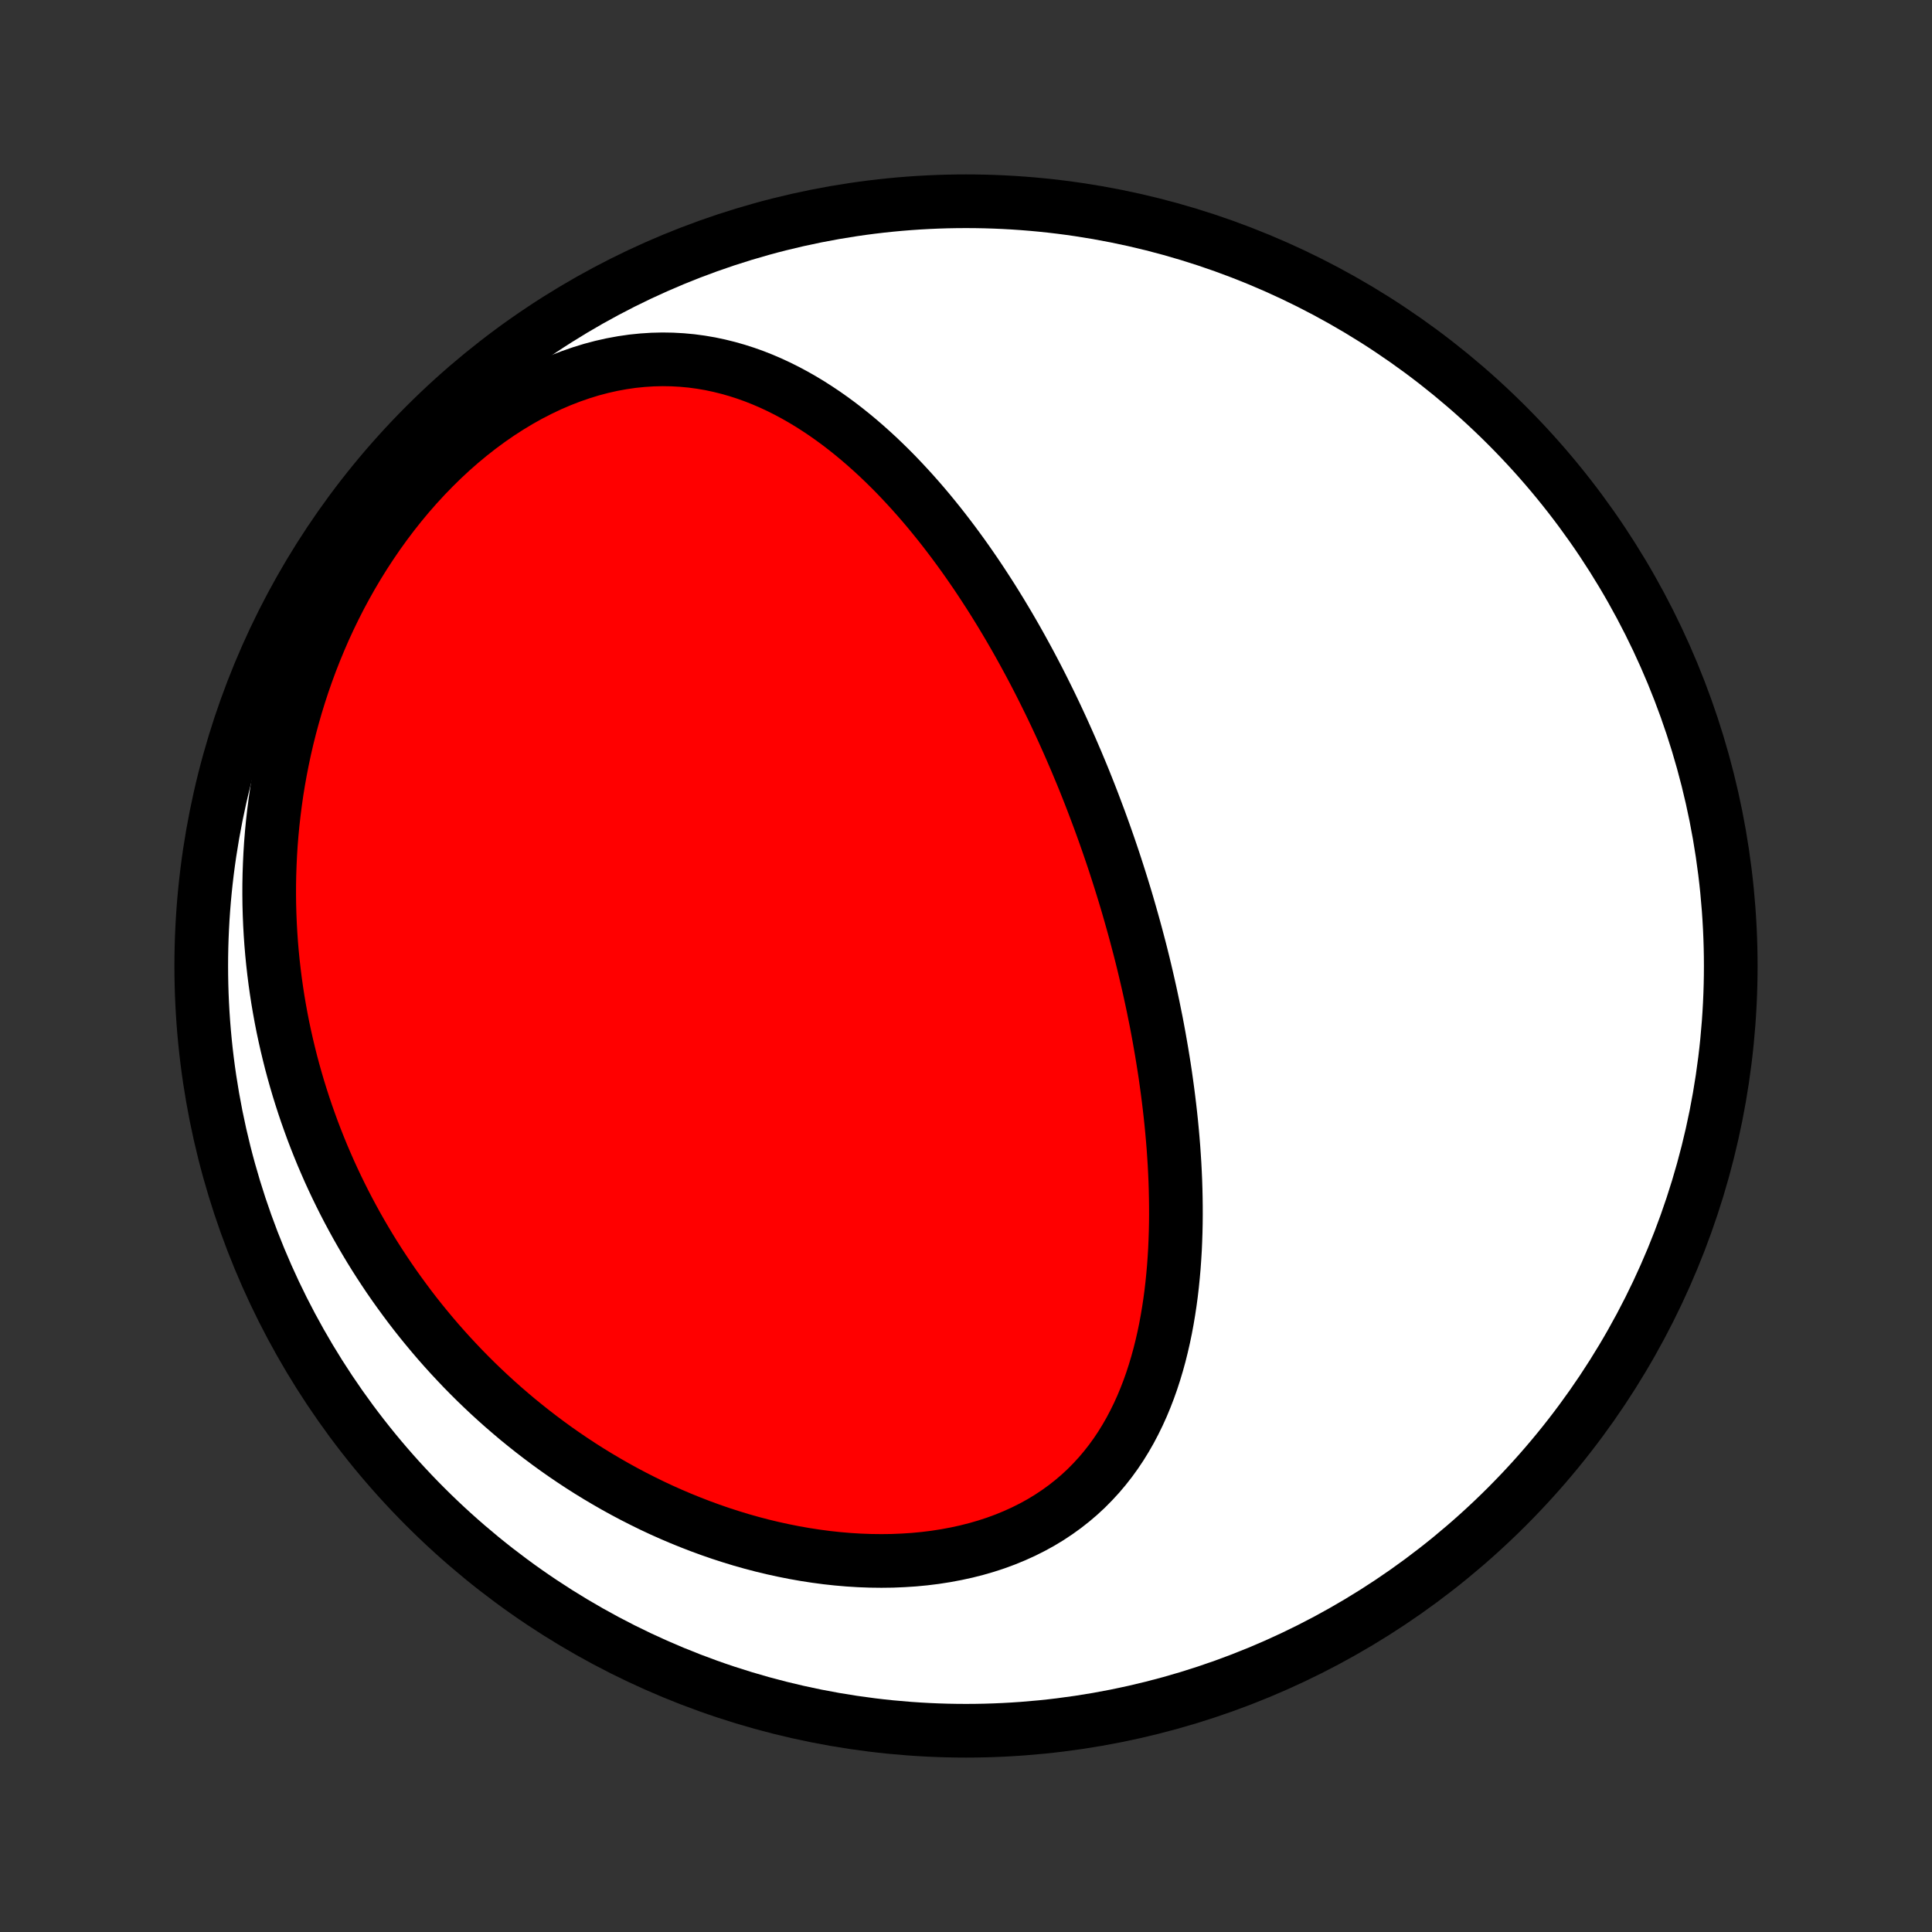 <?xml version="1.0" encoding="utf-8" standalone="no"?>
<!DOCTYPE svg PUBLIC "-//W3C//DTD SVG 1.1//EN"
  "http://www.w3.org/Graphics/SVG/1.1/DTD/svg11.dtd">
<!-- Created with matplotlib (http://matplotlib.org/) -->
<svg height="72pt" version="1.1" viewBox="0 0 72 72" width="72pt" xmlns="http://www.w3.org/2000/svg" xmlns:xlink="http://www.w3.org/1999/xlink">
 <rect x="0" y="0" width="72" height="72" fill="#333333" stroke="none"/>
 <defs>
  <style type="text/css">
*{stroke-linecap:butt;stroke-linejoin:round;}
  </style>
 </defs>
 <g id="figure_1">
  <g id="patch_1">
   <path d="
M0 72
L72 72
L72 0
L0 0
z
" style="fill:none;"/>
  </g>
  <g id="axes_1">
   <g id="PatchCollection_1">
    <defs>
     <path d="
M36 -7.5
C43.558 -7.5 50.808 -10.503 56.153 -15.848
C61.497 -21.192 64.5 -28.442 64.5 -36
C64.5 -43.558 61.497 -50.808 56.153 -56.153
C50.808 -61.497 43.558 -64.5 36 -64.5
C28.442 -64.5 21.192 -61.497 15.848 -56.153
C10.503 -50.808 7.5 -43.558 7.5 -36
C7.5 -28.442 10.503 -21.192 15.848 -15.848
C21.192 -10.503 28.442 -7.5 36 -7.5
z
" id="C0_0_a811fe30f3"/>
     <path d="
M40.975 -41.447
L41.064 -41.202
L41.153 -40.955
L41.24 -40.708
L41.326 -40.461
L41.411 -40.212
L41.495 -39.963
L41.577 -39.713
L41.658 -39.462
L41.738 -39.211
L41.817 -38.958
L41.895 -38.704
L41.972 -38.45
L42.047 -38.194
L42.121 -37.937
L42.194 -37.679
L42.266 -37.42
L42.337 -37.16
L42.406 -36.898
L42.475 -36.636
L42.542 -36.372
L42.608 -36.106
L42.672 -35.839
L42.735 -35.571
L42.797 -35.301
L42.858 -35.03
L42.917 -34.757
L42.975 -34.483
L43.031 -34.206
L43.087 -33.929
L43.14 -33.649
L43.192 -33.368
L43.242 -33.085
L43.291 -32.801
L43.338 -32.514
L43.384 -32.226
L43.428 -31.936
L43.469 -31.644
L43.509 -31.351
L43.547 -31.055
L43.583 -30.758
L43.617 -30.458
L43.649 -30.157
L43.678 -29.854
L43.705 -29.549
L43.73 -29.243
L43.751 -28.934
L43.771 -28.624
L43.787 -28.312
L43.801 -27.998
L43.811 -27.682
L43.818 -27.365
L43.822 -27.047
L43.823 -26.727
L43.82 -26.405
L43.813 -26.082
L43.802 -25.758
L43.788 -25.433
L43.768 -25.107
L43.745 -24.78
L43.716 -24.453
L43.683 -24.124
L43.645 -23.796
L43.601 -23.467
L43.551 -23.138
L43.496 -22.81
L43.435 -22.482
L43.367 -22.155
L43.292 -21.828
L43.211 -21.503
L43.122 -21.18
L43.026 -20.859
L42.922 -20.539
L42.81 -20.223
L42.689 -19.909
L42.56 -19.599
L42.421 -19.292
L42.273 -18.99
L42.116 -18.692
L41.948 -18.399
L41.771 -18.112
L41.583 -17.831
L41.384 -17.556
L41.174 -17.288
L40.954 -17.028
L40.722 -16.776
L40.48 -16.531
L40.226 -16.296
L39.961 -16.07
L39.685 -15.853
L39.398 -15.646
L39.101 -15.449
L38.794 -15.263
L38.476 -15.088
L38.149 -14.924
L37.812 -14.771
L37.467 -14.629
L37.114 -14.499
L36.753 -14.381
L36.384 -14.274
L36.01 -14.179
L35.629 -14.096
L35.243 -14.024
L34.852 -13.963
L34.457 -13.914
L34.059 -13.876
L33.658 -13.85
L33.254 -13.833
L32.848 -13.828
L32.442 -13.833
L32.034 -13.848
L31.626 -13.873
L31.218 -13.908
L30.811 -13.952
L30.405 -14.006
L30.001 -14.068
L29.598 -14.139
L29.197 -14.219
L28.799 -14.306
L28.403 -14.401
L28.011 -14.504
L27.621 -14.614
L27.235 -14.732
L26.853 -14.856
L26.474 -14.987
L26.1 -15.124
L25.73 -15.267
L25.363 -15.416
L25.002 -15.57
L24.644 -15.73
L24.292 -15.895
L23.944 -16.066
L23.6 -16.241
L23.262 -16.42
L22.928 -16.604
L22.599 -16.793
L22.274 -16.985
L21.955 -17.181
L21.64 -17.381
L21.331 -17.585
L21.026 -17.792
L20.725 -18.003
L20.43 -18.217
L20.14 -18.434
L19.854 -18.654
L19.573 -18.877
L19.296 -19.102
L19.025 -19.331
L18.757 -19.562
L18.495 -19.795
L18.237 -20.031
L17.983 -20.27
L17.734 -20.51
L17.49 -20.753
L17.249 -20.998
L17.014 -21.246
L16.782 -21.495
L16.554 -21.747
L16.331 -22
L16.112 -22.256
L15.897 -22.514
L15.686 -22.773
L15.479 -23.034
L15.276 -23.298
L15.078 -23.563
L14.883 -23.83
L14.691 -24.099
L14.504 -24.369
L14.321 -24.642
L14.141 -24.916
L13.965 -25.192
L13.793 -25.47
L13.625 -25.75
L13.46 -26.032
L13.299 -26.315
L13.142 -26.601
L12.988 -26.888
L12.838 -27.177
L12.692 -27.468
L12.549 -27.761
L12.41 -28.056
L12.274 -28.353
L12.143 -28.652
L12.014 -28.953
L11.89 -29.256
L11.769 -29.561
L11.652 -29.867
L11.539 -30.177
L11.429 -30.488
L11.323 -30.801
L11.221 -31.117
L11.122 -31.435
L11.028 -31.755
L10.937 -32.077
L10.85 -32.402
L10.768 -32.729
L10.689 -33.058
L10.614 -33.39
L10.543 -33.724
L10.477 -34.061
L10.415 -34.4
L10.357 -34.741
L10.304 -35.085
L10.255 -35.432
L10.211 -35.781
L10.171 -36.133
L10.136 -36.487
L10.106 -36.843
L10.081 -37.203
L10.061 -37.565
L10.046 -37.929
L10.036 -38.296
L10.032 -38.666
L10.033 -39.038
L10.04 -39.412
L10.053 -39.789
L10.071 -40.169
L10.095 -40.551
L10.126 -40.935
L10.163 -41.322
L10.207 -41.711
L10.257 -42.102
L10.313 -42.495
L10.377 -42.89
L10.448 -43.287
L10.526 -43.685
L10.611 -44.086
L10.704 -44.488
L10.805 -44.891
L10.914 -45.295
L11.03 -45.7
L11.155 -46.106
L11.288 -46.513
L11.43 -46.92
L11.58 -47.327
L11.739 -47.733
L11.907 -48.139
L12.083 -48.545
L12.269 -48.949
L12.464 -49.351
L12.668 -49.752
L12.882 -50.15
L13.105 -50.546
L13.337 -50.938
L13.579 -51.327
L13.83 -51.711
L14.09 -52.091
L14.36 -52.466
L14.638 -52.835
L14.926 -53.198
L15.222 -53.554
L15.527 -53.902
L15.84 -54.242
L16.162 -54.574
L16.491 -54.897
L16.827 -55.209
L17.171 -55.511
L17.521 -55.801
L17.877 -56.08
L18.239 -56.346
L18.606 -56.6
L18.978 -56.84
L19.353 -57.066
L19.732 -57.278
L20.114 -57.474
L20.497 -57.656
L20.883 -57.822
L21.269 -57.972
L21.655 -58.106
L22.041 -58.225
L22.426 -58.327
L22.809 -58.413
L23.191 -58.483
L23.57 -58.538
L23.945 -58.576
L24.318 -58.6
L24.687 -58.609
L25.051 -58.603
L25.411 -58.583
L25.767 -58.55
L26.117 -58.503
L26.463 -58.444
L26.803 -58.372
L27.138 -58.289
L27.468 -58.195
L27.792 -58.091
L28.111 -57.977
L28.424 -57.853
L28.731 -57.721
L29.033 -57.58
L29.33 -57.431
L29.621 -57.275
L29.907 -57.112
L30.187 -56.943
L30.462 -56.767
L30.733 -56.586
L30.997 -56.4
L31.257 -56.209
L31.512 -56.013
L31.762 -55.813
L32.008 -55.609
L32.248 -55.402
L32.484 -55.191
L32.716 -54.978
L32.943 -54.761
L33.166 -54.542
L33.385 -54.321
L33.599 -54.097
L33.809 -53.872
L34.016 -53.645
L34.219 -53.416
L34.418 -53.186
L34.613 -52.955
L34.804 -52.722
L34.992 -52.489
L35.177 -52.254
L35.358 -52.019
L35.536 -51.783
L35.711 -51.546
L35.883 -51.309
L36.052 -51.071
L36.217 -50.833
L36.38 -50.595
L36.54 -50.356
L36.697 -50.117
L36.852 -49.878
L37.004 -49.639
L37.153 -49.399
L37.3 -49.16
L37.444 -48.92
L37.587 -48.68
L37.726 -48.441
L37.864 -48.201
L37.999 -47.961
L38.132 -47.721
L38.263 -47.481
L38.392 -47.242
L38.519 -47.002
L38.644 -46.762
L38.767 -46.522
L38.888 -46.282
L39.007 -46.042
L39.125 -45.803
L39.241 -45.562
L39.355 -45.322
L39.467 -45.082
L39.578 -44.842
L39.687 -44.601
L39.795 -44.36
L39.901 -44.119
L40.005 -43.878
L40.109 -43.637
L40.21 -43.395
L40.311 -43.153
L40.41 -42.911
L40.507 -42.668
L40.603 -42.425
L40.698 -42.181
L40.791 -41.937
z
" id="C0_1_484b330dcd"/>
    </defs>
    <g clip-path="url(#p1bffca34e9)">
     <use style="fill:#ffffff;stroke:#000000;stroke-width:2.0;" x="0.0" xlink:href="#C0_0_a811fe30f3" y="72.0"/>
    </g>
    <g clip-path="url(#p1bffca34e9)">
     <use style="fill:#ff0000;stroke:#000000;stroke-width:2.0;" x="0.0" xlink:href="#C0_1_484b330dcd" y="72.0"/>
    </g>
   </g>
  </g>
 </g>
 <defs>
  <clipPath id="p1bffca34e9">
   <rect height="72.0" width="72.0" x="0.0" y="0.0"/>
  </clipPath>
 </defs>
</svg>
